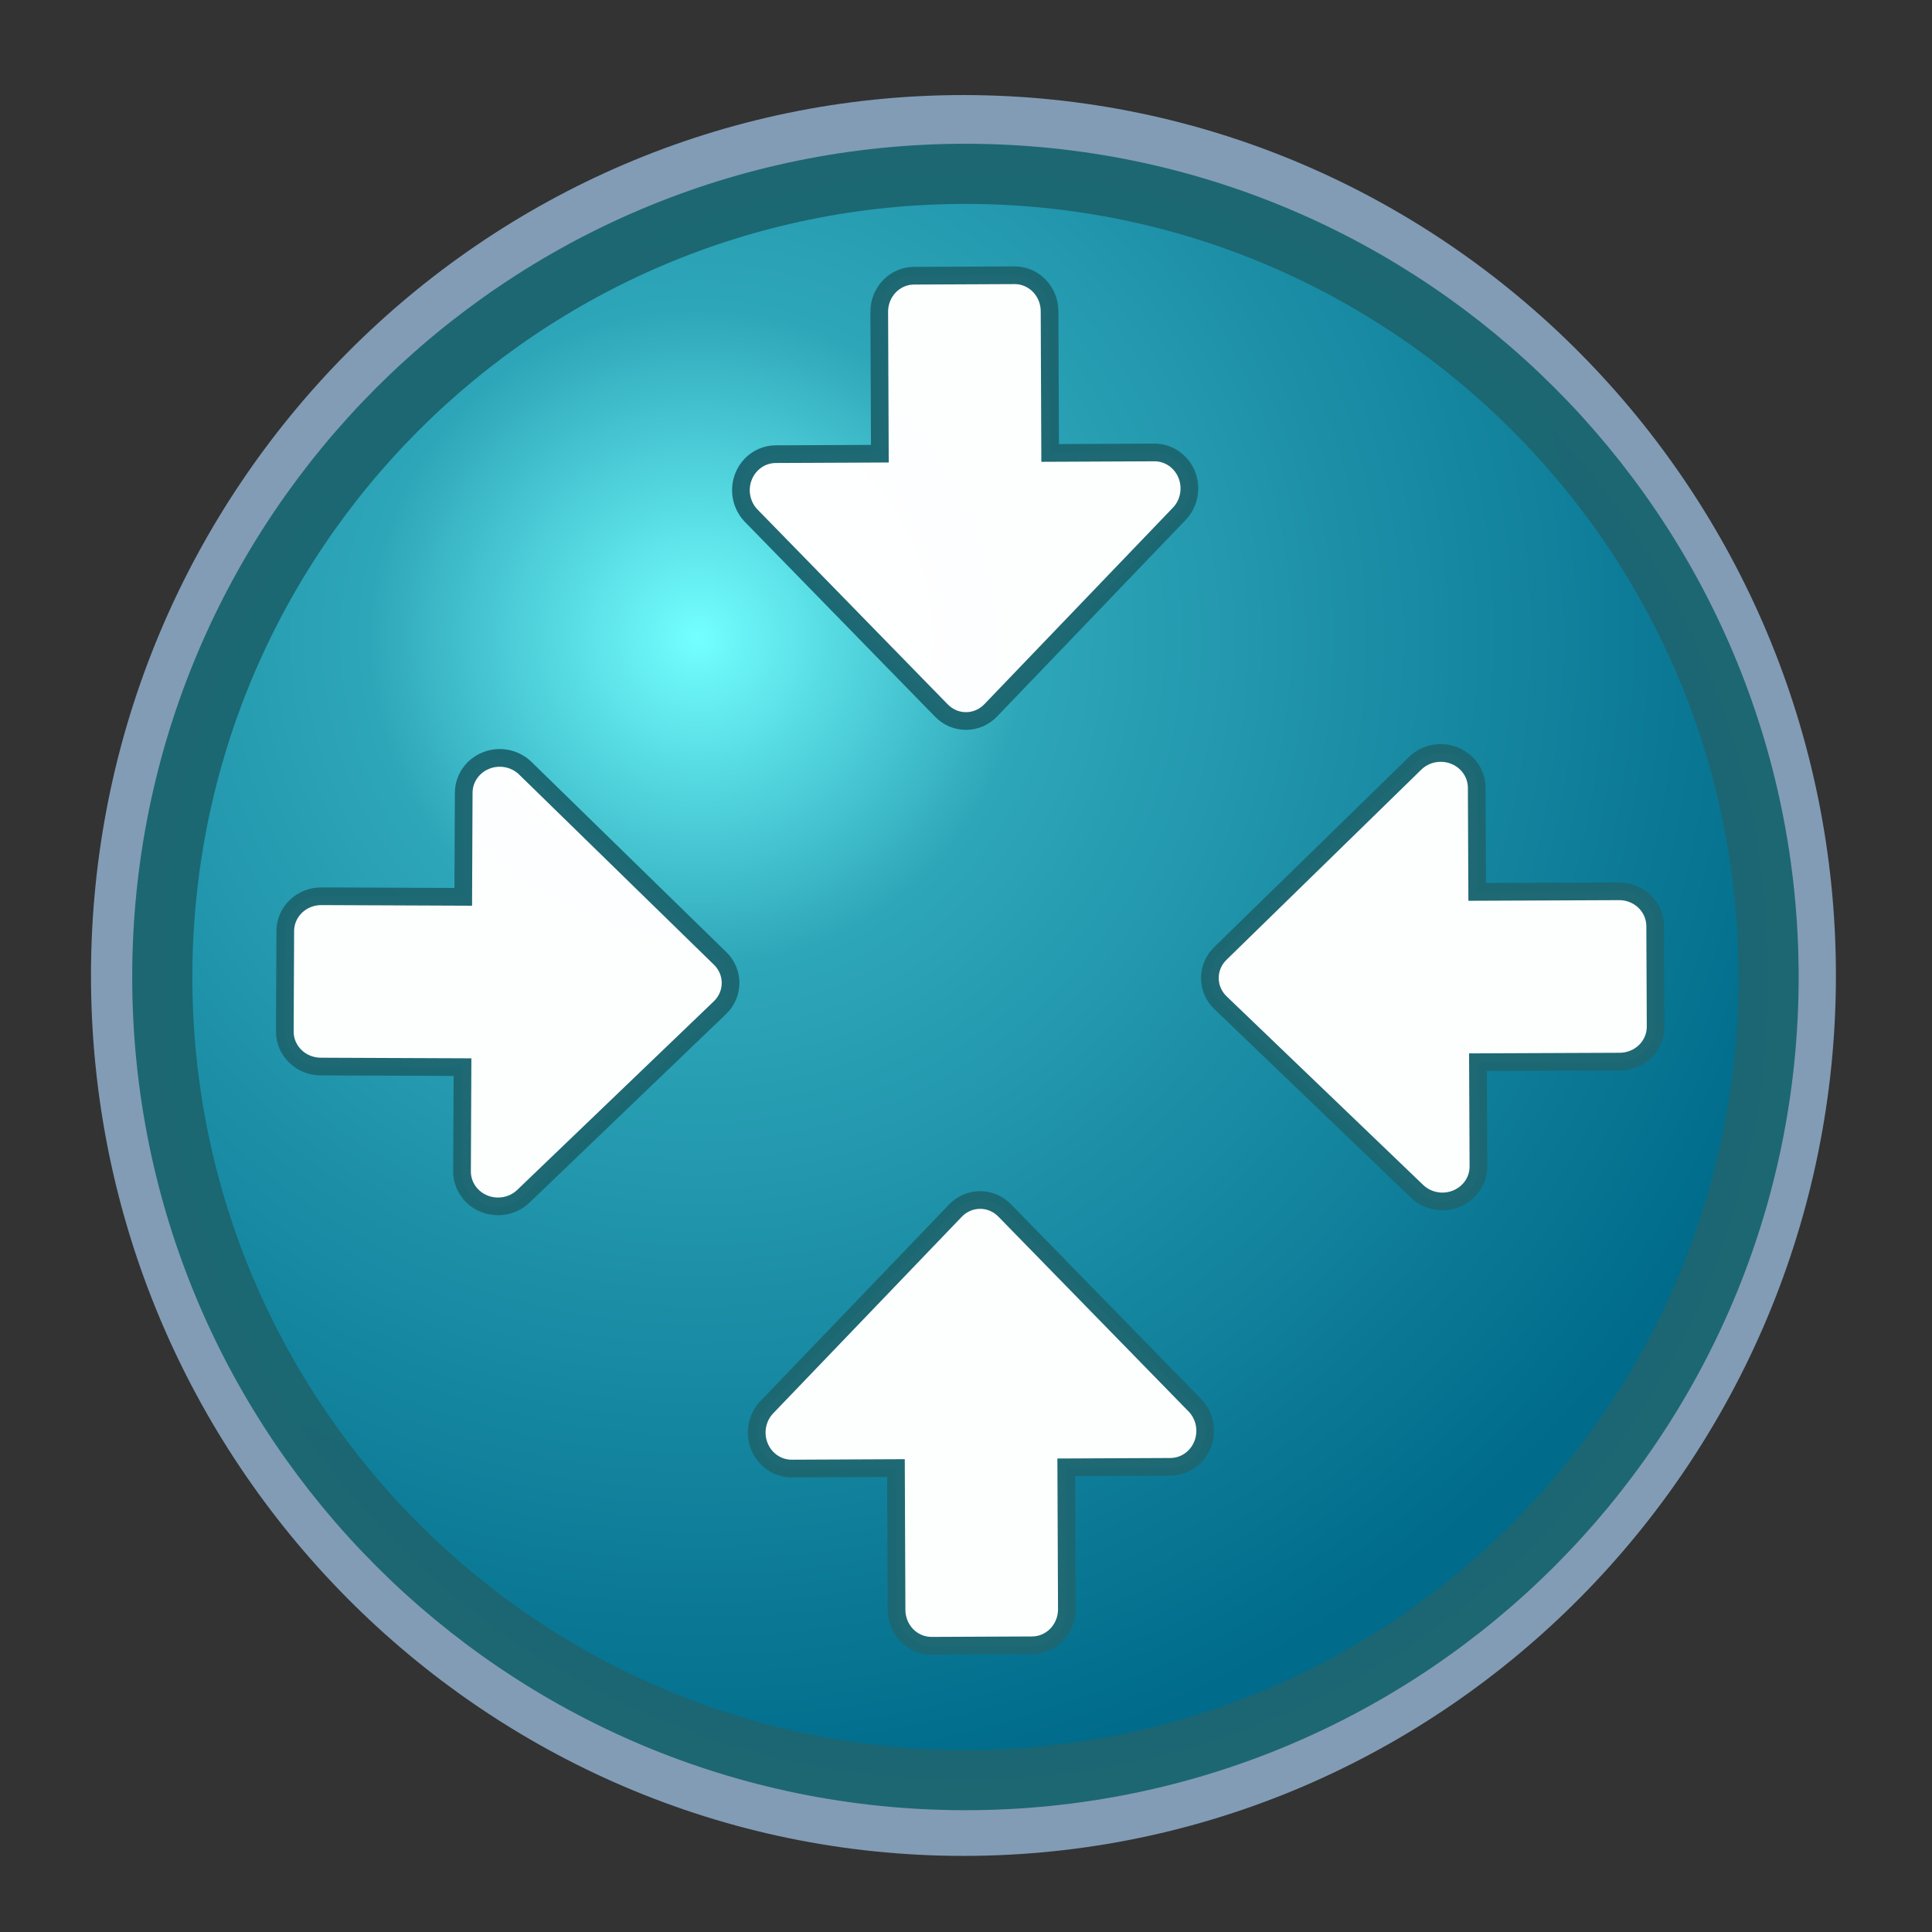 <?xml version="1.0" encoding="UTF-8" standalone="no"?>
<svg xmlns="http://www.w3.org/2000/svg" xml:space="preserve" width="128pt" height="128pt" version="1.0" viewBox="0 0 507.946 507.946">
  <rect x="0" y="0" width="507.946" height="507.946" fill="#333333" stroke="none"/>
  <defs>
    <radialGradient id="a" cx="218.94" cy="219.772" r="150.706" fx="218.94" fy="219.772" gradientUnits="userSpaceOnUse">
      <stop offset="0" stop-color="#73ffff"/>
      <stop offset=".281" stop-color="#2ea6b9"/>
      <stop offset="1" stop-color="#006b8b"/>
    </radialGradient>
  </defs>
  <path fill="#a4c9ee" fill-opacity=".7" d="M23.921 256.464c0 127.629 102.901 231.472 229.382 231.472 126.478 0 229.382-103.843 229.382-231.472 0-127.633-102.904-231.47-229.382-231.47-126.482 0-229.382 103.837-229.382 231.47z" font-size="12"/>
  <path fill="url(#a)" fill-rule="evenodd" stroke="#1c6671" stroke-opacity=".988" stroke-width="7.731" d="M356.643 263.366c0 57.027-46.23 103.257-103.256 103.257-57.027 0-103.256-46.229-103.256-103.257 0-57.027 46.229-103.256 103.256-103.256 57.025 0 103.256 46.229 103.256 103.256z" font-size="12" transform="translate(-264.353 -281.723) scale(2.045)"/>
  <path fill="#fff" fill-opacity=".99" stroke="#1c6772" stroke-opacity=".988" stroke-width="4.649" d="M425.66 234.334s-25.244.107-37.287.158c-.047-10.291-.123-27.405-.123-27.405-.011-2.478-1.054-4.789-2.803-6.468-.867-.831-1.906-1.507-3.079-1.971-3.543-1.403-7.611-.603-10.307 2.029l-51.227 50.007c-3.681 3.593-3.655 9.394.058 12.956l51.675 49.578c2.719 2.609 6.795 3.375 10.325 1.943 3.531-1.433 5.822-4.784 5.805-8.489 0 0-.079-17.114-.125-27.406 12.043-.05 37.288-.155 37.288-.155 2.511-.01 4.915-.985 6.682-2.711 1.767-1.725 2.754-4.06 2.744-6.49l-.118-26.456c-.012-2.43-1.019-4.756-2.801-6.466-1.783-1.711-4.196-2.666-6.706-2.654zM280.491 423.062s-.107-25.244-.158-37.287c10.291-.047 27.405-.123 27.405-.123 2.478-.011 4.789-1.054 6.468-2.803.831-.867 1.507-1.906 1.971-3.079 1.403-3.543.603-7.611-2.029-10.307l-50.007-51.227c-3.593-3.681-9.394-3.655-12.956.058l-49.578 51.675c-2.609 2.719-3.375 6.795-1.943 10.325 1.433 3.531 4.784 5.822 8.489 5.805 0 0 17.114-.079 27.406-.125.05 12.043.155 37.288.155 37.288.01 2.511.985 4.915 2.711 6.682 1.725 1.767 4.06 2.754 6.49 2.744l26.456-.118c2.43-.012 4.756-1.019 6.466-2.801 1.711-1.783 2.666-4.196 2.654-6.706zM231.166 81.993s.107 25.244.158 37.287c-10.291.047-27.405.123-27.405.123-2.478.011-4.789 1.054-6.468 2.803-.831.867-1.507 1.906-1.971 3.079-1.403 3.543-.603 7.611 2.029 10.307l50.007 51.227c3.593 3.681 9.394 3.655 12.956-.058l49.578-51.675c2.609-2.719 3.375-6.795 1.943-10.325-1.433-3.531-4.784-5.822-8.489-5.805 0 0-17.114.079-27.406.125-.05-12.043-.155-37.288-.155-37.288-.01-2.511-.985-4.915-2.711-6.682-1.725-1.767-4.06-2.754-6.49-2.744l-26.456.118c-2.43.012-4.756 1.019-6.466 2.801-1.711 1.783-2.666 4.196-2.654 6.706zM84.507 235.632s25.244.107 37.287.158c.047-10.291.123-27.405.123-27.405.011-2.478 1.054-4.789 2.803-6.468.867-.831 1.906-1.507 3.079-1.971 3.543-1.403 7.611-.603 10.307 2.029l51.227 50.007c3.681 3.593 3.655 9.394-.058 12.956l-51.675 49.578c-2.719 2.609-6.795 3.375-10.325 1.943-3.531-1.433-5.822-4.784-5.805-8.489 0 0 .079-17.114.125-27.406-12.043-.05-37.288-.155-37.288-.155-2.511-.01-4.915-.985-6.682-2.711-1.767-1.725-2.754-4.06-2.744-6.49l.118-26.456c.012-2.43 1.019-4.756 2.801-6.466 1.783-1.711 4.196-2.666 6.706-2.654z" font-size="12"/>
</svg>
